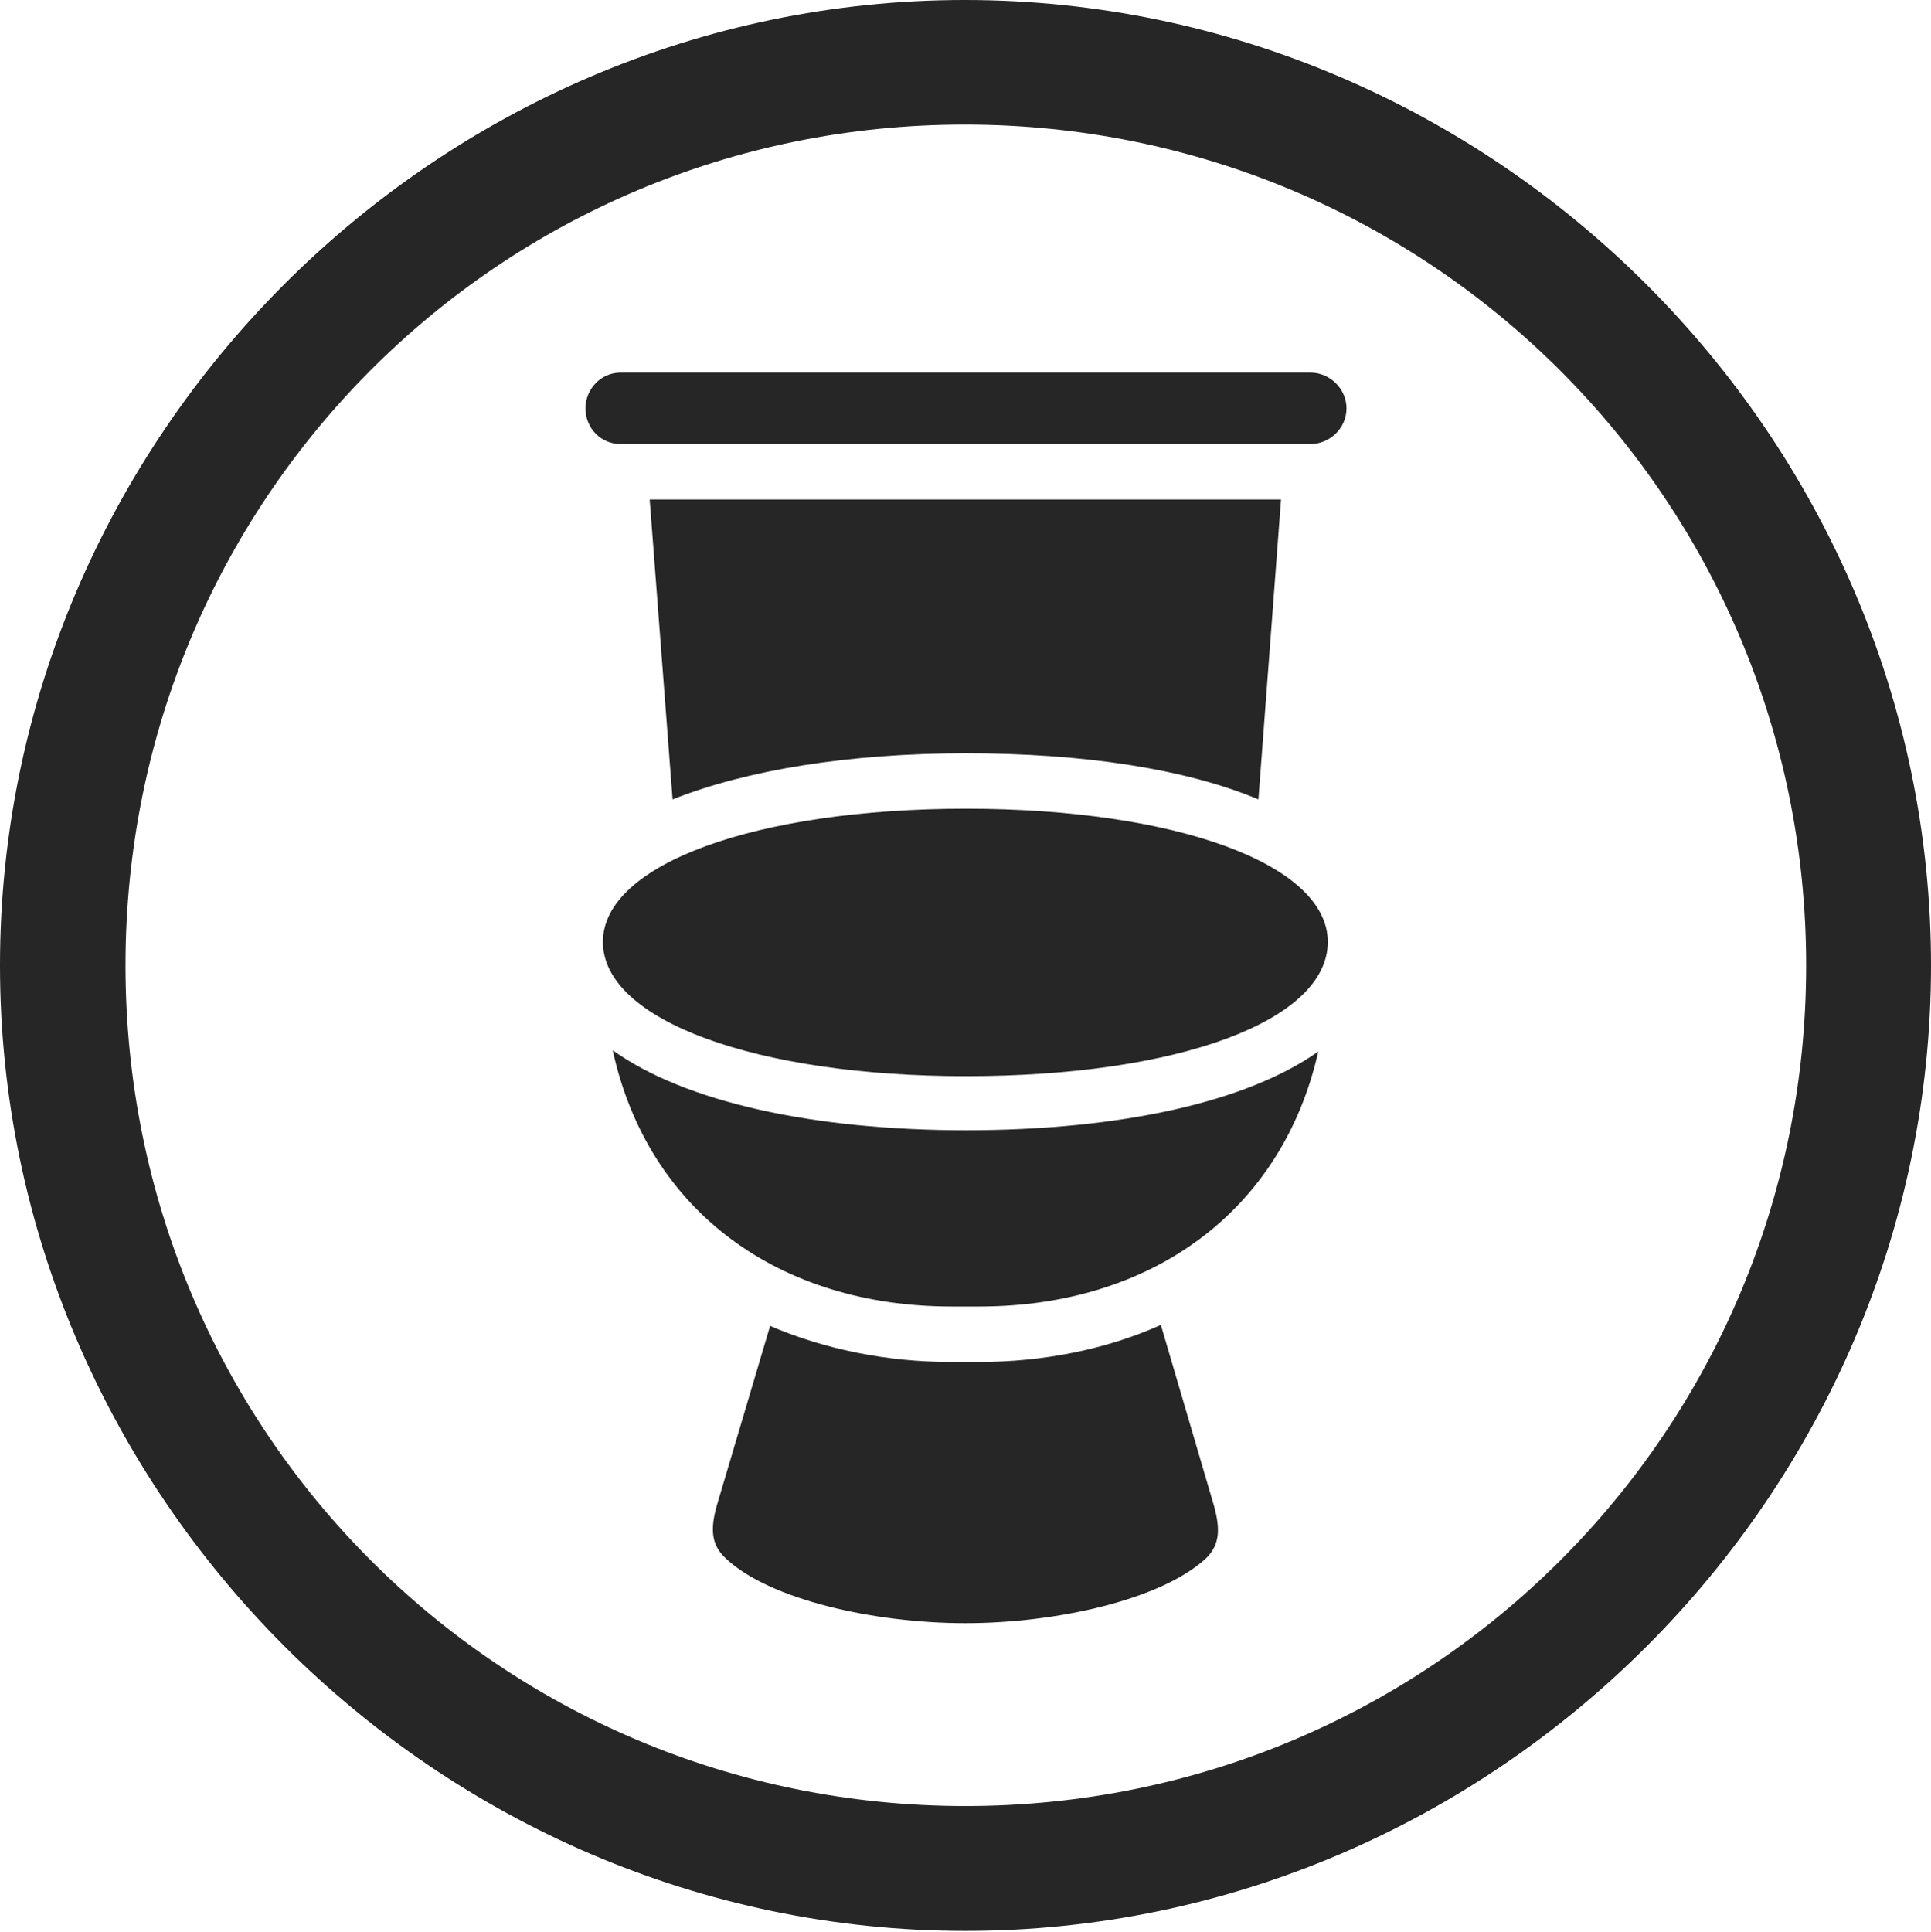 <?xml version="1.0" encoding="UTF-8"?>
<!--Generator: Apple Native CoreSVG 232.5-->
<!DOCTYPE svg
PUBLIC "-//W3C//DTD SVG 1.1//EN"
       "http://www.w3.org/Graphics/SVG/1.1/DTD/svg11.dtd">
<svg version="1.1" xmlns="http://www.w3.org/2000/svg" xmlns:xlink="http://www.w3.org/1999/xlink" width="97.96" height="97.993">
 <g>
  <rect height="97.993" opacity="0" width="97.96" x="0" y="0"/>
  <path d="M48.972 97.944C75.825 97.944 97.96 75.776 97.96 48.972C97.96 22.135 75.791 0 48.938 0C22.135 0 0 22.135 0 48.972C0 75.776 22.169 97.944 48.972 97.944ZM48.972 91.611C25.35 91.611 6.367 72.594 6.367 48.972C6.367 25.35 25.316 6.318 48.938 6.318C72.561 6.318 91.626 25.35 91.626 48.972C91.626 72.594 72.594 91.611 48.972 91.611Z" fill="#000000" fill-opacity="0.85"/>
  <path d="M31.482 22.524L66.477 22.524C67.452 22.524 68.308 21.729 68.308 20.712C68.308 19.74 67.482 18.9 66.477 18.9L31.482 18.9C30.477 18.9 29.701 19.74 29.701 20.712C29.701 21.729 30.492 22.524 31.482 22.524ZM49.002 38.21C54.929 38.21 60.135 38.991 63.839 40.55L64.986 25.336L32.959 25.336L34.12 40.55C37.873 39.055 43.076 38.21 49.002 38.21ZM49.002 54.587C59.815 54.587 67.358 51.765 67.358 47.778C67.358 43.825 59.627 41.022 49.002 41.022C38.382 41.022 30.586 43.825 30.586 47.778C30.586 51.765 38.382 54.587 49.002 54.587ZM48.275 66.272L49.685 66.272C58.362 66.272 65.038 61.48 66.876 53.338C63.252 55.9 56.838 57.331 49.002 57.331C41.246 57.331 34.753 55.9 31.083 53.274C32.873 61.48 39.567 66.272 48.275 66.272ZM48.972 82.335C53.565 82.335 58.901 81.151 61.176 79.049C61.916 78.335 61.886 77.502 61.597 76.419L58.891 67.207C56.127 68.446 52.919 69.085 49.685 69.085L48.208 69.085C45.025 69.085 41.818 68.446 39.068 67.256L36.348 76.419C36.058 77.502 36.043 78.335 36.817 79.049C39.044 81.151 44.379 82.335 48.972 82.335Z" fill="#000000" fill-opacity="0.85"/>
 </g>
</svg>
